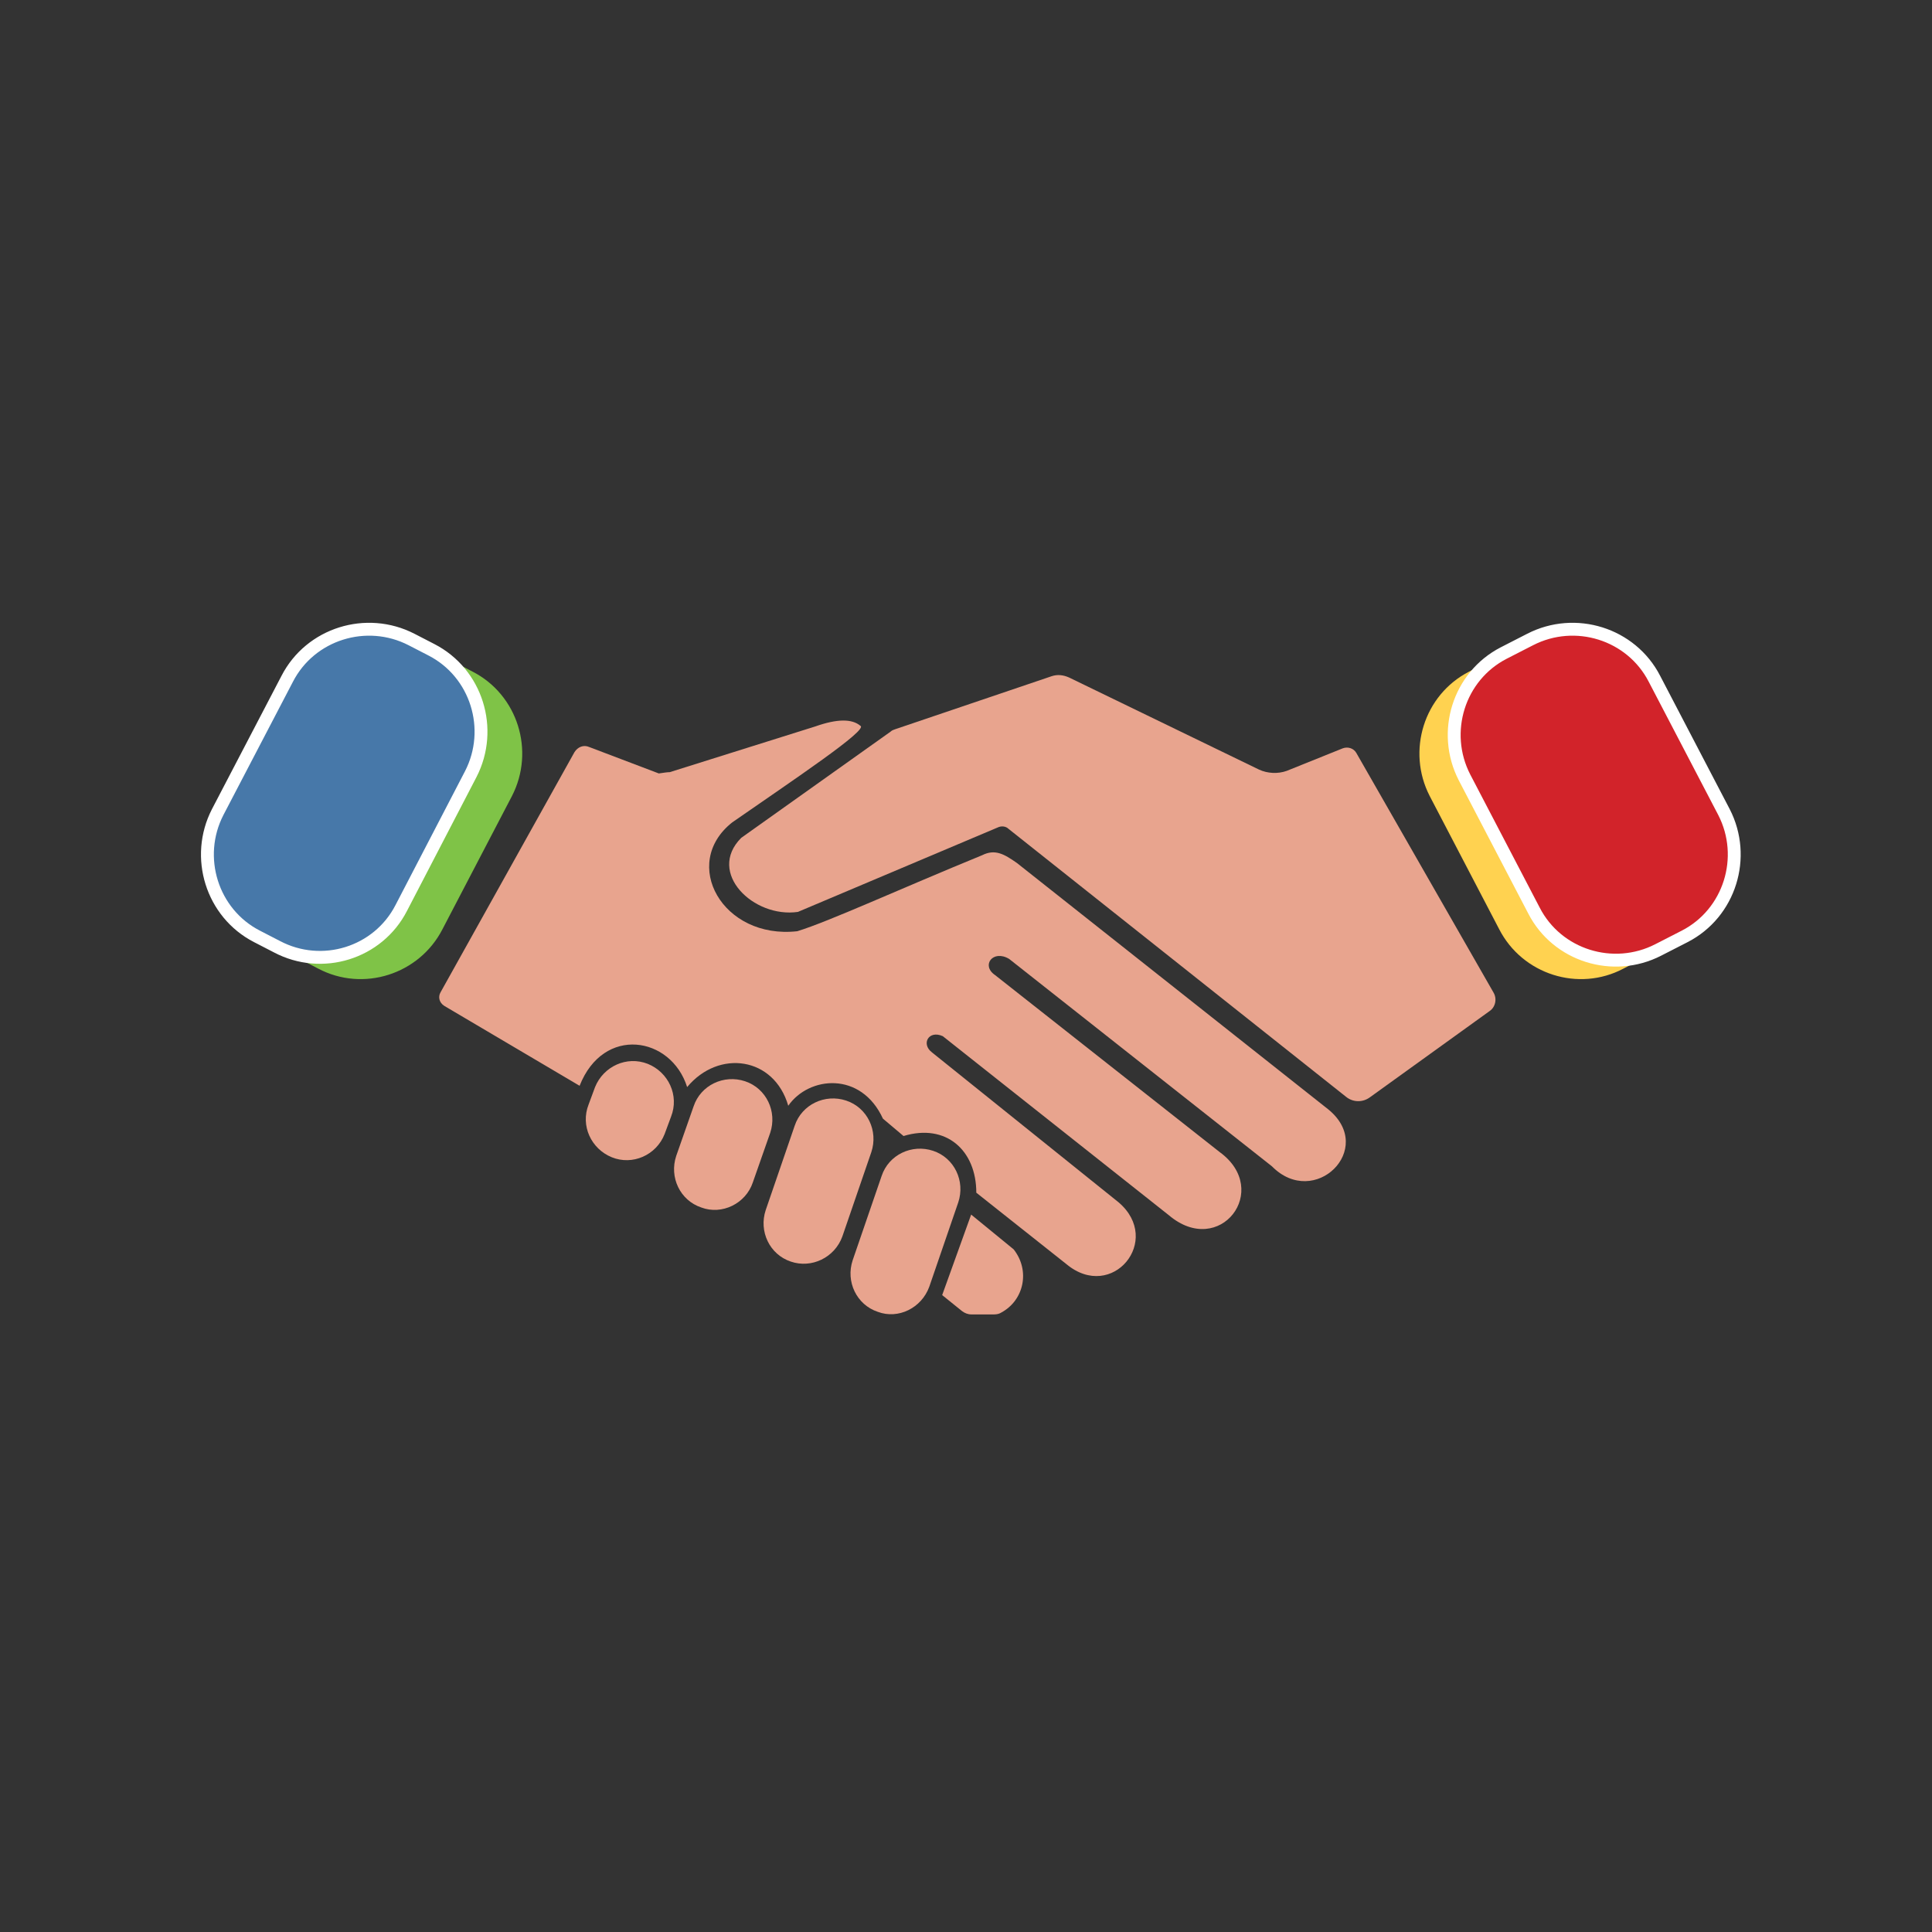 <?xml version="1.0" encoding="utf-8"?>
<!-- Generator: Adobe Illustrator 22.0.0, SVG Export Plug-In . SVG Version: 6.00 Build 0)  -->
<svg version="1.1" id="Layer_1" xmlns="http://www.w3.org/2000/svg" xmlns:xlink="http://www.w3.org/1999/xlink" x="0px" y="0px"
	 viewBox="0 0 300 300" style="enable-background:new 0 0 300 300;" xml:space="preserve">
<rect x="0" y="0" width="300" height="300" fill="#333333" stroke="none"/>
<style type="text/css">
	.st0{fill:#E8A48E;}
	.st1{fill:#7FC347;}
	.st2{fill:#4778A9;stroke:#FFFFFF;stroke-width:2;stroke-miterlimit:10;}
	.st3{fill:#FFD250;}
	.st4{fill:#D2232A;stroke:#FFFFFF;stroke-width:2;stroke-miterlimit:10;}
</style>
<path class="st0" d="M154.9,128.5l-31,13.1c-6.9,1-14.2-6.1-8.8-11.5l23.2-16.5c0.2-0.2,0.5-0.3,0.8-0.4l24.2-8.2
	c0.9-0.3,1.8-0.2,2.7,0.2l29.5,14.3c1.3,0.6,2.9,0.7,4.3,0.2l8.7-3.5c0.8-0.3,1.7,0,2.1,0.7l21.3,37.2c0.6,1,0.3,2.3-0.6,2.9
	l-18.6,13.4c-1.1,0.8-2.6,0.8-3.7-0.1l-52.4-41.6C156.2,128.3,155.5,128.2,154.9,128.5z"/>
<path class="st1" d="M49.4,150.4l-9.6-5c-7-3.6-9.7-12.3-6.1-19.3l10.8-20.7c3.6-7,12.3-9.7,19.3-6.1l9.6,5c7,3.6,9.7,12.3,6.1,19.3
	l-10.8,20.7C65.1,151.3,56.4,154.1,49.4,150.4z"/>
<path class="st2" d="M43,147l-3.1-1.6c-7-3.6-9.7-12.3-6.1-19.3l10.8-20.7c3.6-7,12.3-9.7,19.3-6.1l3.1,1.6c7,3.6,9.7,12.3,6.1,19.3
	L62.3,141C58.7,148,50,150.7,43,147z"/>
<path class="st3" d="M252.1,150.4l9.6-5c7-3.6,9.7-12.3,6.1-19.3l-10.8-20.7c-3.6-7-12.3-9.7-19.3-6.1l-9.6,5
	c-7,3.6-9.7,12.3-6.1,19.3l10.8,20.7C236.4,151.3,245.1,154.1,252.1,150.4z"/>
<path class="st4" d="M257.5,147.5l4.1-2.1c7-3.6,9.7-12.3,6.1-19.3l-10.8-20.7c-3.6-7-12.3-9.7-19.3-6.1l-4.1,2.1
	c-7,3.6-9.7,12.3-6.1,19.3l10.8,20.7C241.8,148.4,250.5,151.1,257.5,147.5z"/>
<path class="st0" d="M68.4,154.1l20.8-37.3c0.5-0.8,1.4-1.2,2.3-0.8l10.8,4.1c0.7-0.1,1.3-0.2,1.7-0.2l22.6-7.1
	c3.4-1.2,5.7-1.2,7-0.1c1.3,0.6-10.4,8.4-19.9,15c-8.1,6.4-1.5,18.2,10.1,16.9c4.9-1.5,16-6.6,28.7-11.8c2-1,3.4-0.2,5.4,1.2
	l48.4,38.3c7.4,6.1-2.2,15.5-8.8,8.8l-40.8-32.2c-2.5-1.5-4.4,1-2.2,2.5l34.9,27.5c8.1,5.9,0,16.5-7.9,9.8l-35.1-27.8
	c-2.2-1-3.4,1.2-1.7,2.5l29,23.3c6.9,5.9-1,15.5-8.1,9.6l-14-11.1c0-6.6-4.7-10.8-11.3-8.8l-3.2-2.7c-3.4-7.4-11.5-6.6-14.7-2
	c-2.2-7.6-10.8-8.8-15.7-2.9c-2.5-7.9-13-9.6-16.7-0.2l-21-12.4C68.2,155.7,68,154.8,68.4,154.1z"/>
<path class="st0" d="M95,179.7L95,179.7c-3.2-1.3-4.9-4.9-3.6-8.2l1-2.7c1.3-3.2,4.9-4.9,8.2-3.6h0c3.2,1.3,4.9,4.9,3.6,8.2l-1,2.7
	C101.9,179.4,98.2,181,95,179.7z"/>
<path class="st0" d="M108.9,187.5L108.9,187.5c-3.3-1.1-5-4.7-3.9-8l2.7-7.7c1.1-3.3,4.7-5,8-3.9h0c3.3,1.1,5,4.7,3.9,8l-2.7,7.7
	C115.8,186.9,112.1,188.7,108.9,187.5z"/>
<path class="st0" d="M122.8,195.9L122.8,195.9c-3.3-1.1-5-4.7-3.9-8l4.5-13.1c1.1-3.3,4.7-5,8-3.9v0c3.3,1.1,5,4.7,3.9,8l-4.5,13.1
	C129.6,195.3,126,197,122.8,195.9z"/>
<path class="st0" d="M136.3,203.7L136.3,203.7c-3.3-1.1-5-4.7-3.9-8l4.5-13.1c1.1-3.3,4.7-5,8-3.9h0c3.3,1.1,5,4.7,3.9,8l-4.5,13.1
	C143.1,203.1,139.5,204.9,136.3,203.7z"/>
<path class="st0" d="M150.8,188.6l6.6,5.4c2.6,3.3,1.6,7.9-1.9,9.8c-0.3,0.2-0.7,0.3-1.1,0.3h-3.6c-0.5,0-1-0.2-1.4-0.5l-3.1-2.5
	L150.8,188.6z"/>
</svg>